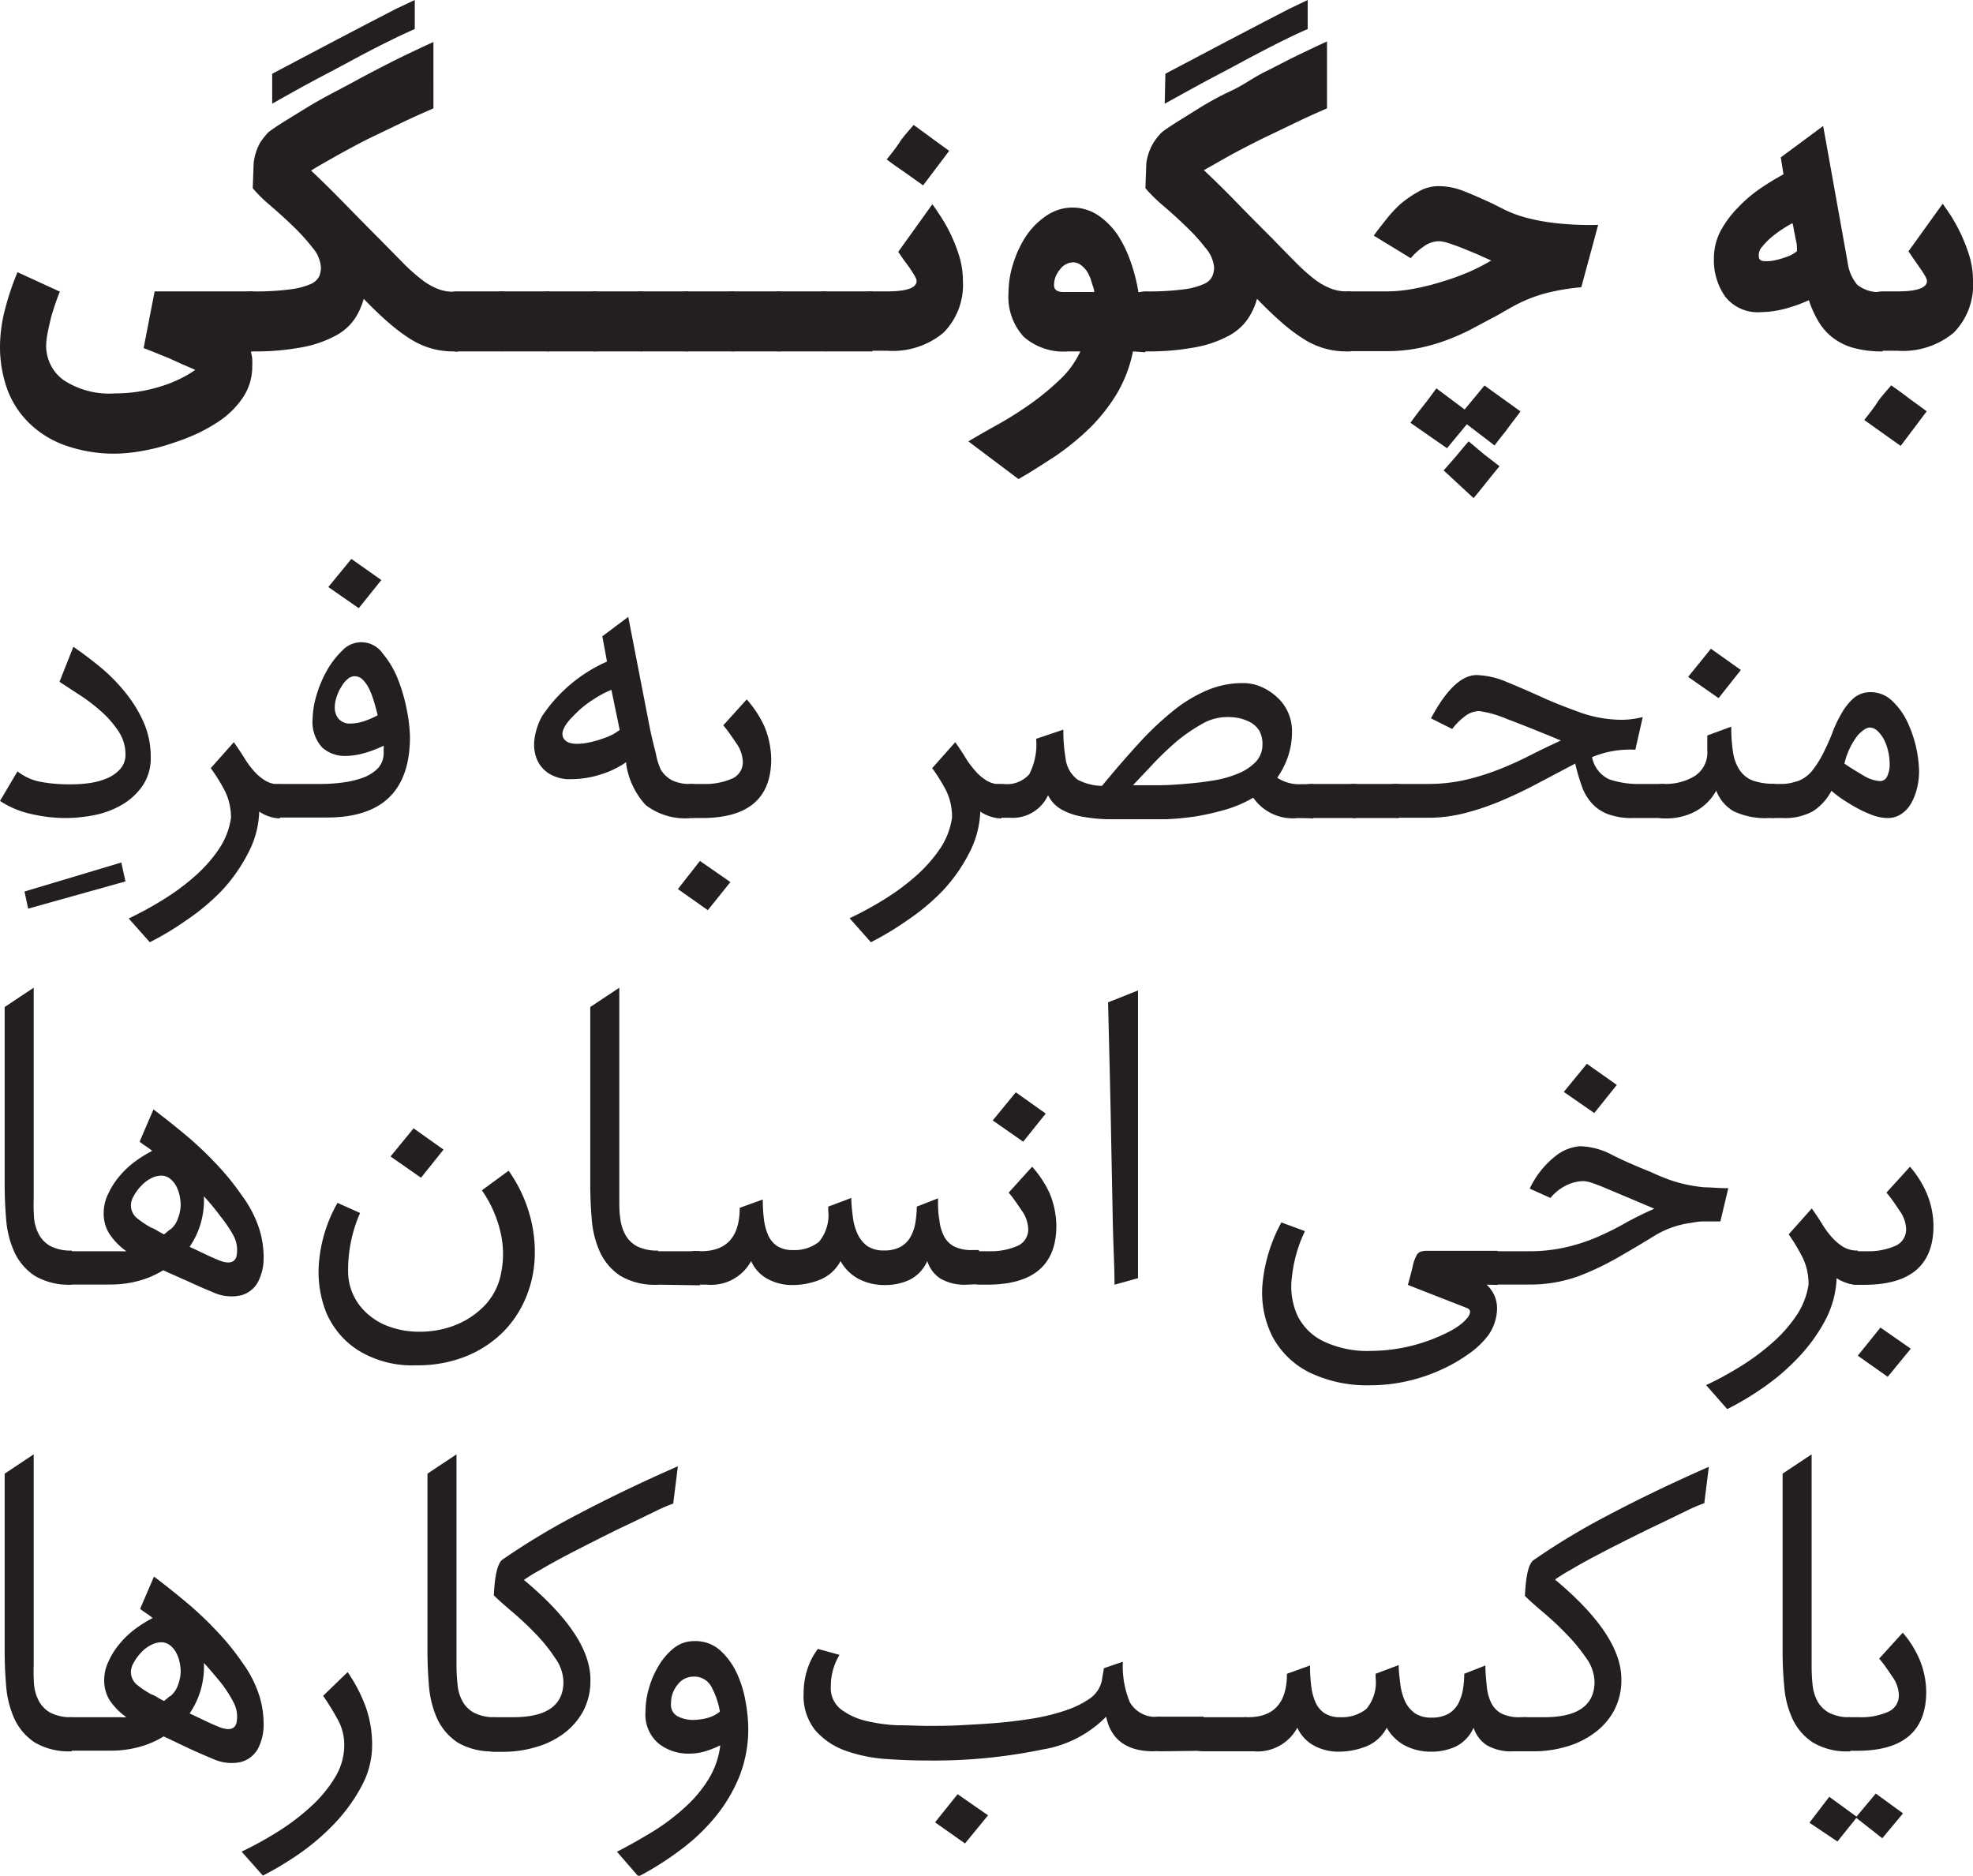 <svg id="Layer_1" data-name="Layer 1" xmlns="http://www.w3.org/2000/svg" viewBox="0 0 152.22 144.71"><defs><style>.cls-1{fill:#231f20;}</style></defs><path class="cls-1" d="M19.35,27.11a3.82,3.82,0,0,1,.11.57,5.46,5.46,0,0,1,0,.57,4.23,4.23,0,0,1-.72,2.42,6.76,6.76,0,0,1-1.92,1.88,13.05,13.05,0,0,1-1.67.93,18.14,18.14,0,0,1-2,.76,14.76,14.76,0,0,1-2.13.54A12.69,12.69,0,0,1,8.89,35,11.34,11.34,0,0,1,5,34.35a7.6,7.6,0,0,1-2.77-1.73A7,7,0,0,1,.55,30,9.71,9.71,0,0,1,0,26.65a11.72,11.72,0,0,1,.41-2.87A20.39,20.39,0,0,1,1.35,21l3.27,1.5c-.14.33-.27.69-.4,1.08s-.25.78-.34,1.16-.17.74-.23,1.08a5.34,5.34,0,0,0-.09.88A3.28,3.28,0,0,0,4.87,29.3a6.4,6.4,0,0,0,4,1.05,11.56,11.56,0,0,0,3.4-.5,9.77,9.77,0,0,0,2.65-1.21l.14-.11-1-.43L13,27.62l-1.09-.44c-.34-.14-.62-.25-.83-.32l.85-4.38H19.5v4.63Z"/><path class="cls-1" d="M35,27.11a6.17,6.17,0,0,1-1.8-.25,6.41,6.41,0,0,1-1.64-.77,14,14,0,0,1-1.65-1.26c-.57-.5-1.19-1.09-1.85-1.78a5.14,5.14,0,0,1-.71,1.57,4.14,4.14,0,0,1-1.5,1.3,8.85,8.85,0,0,1-2.54.87,19.53,19.53,0,0,1-3.82.32,2.1,2.1,0,0,1-.56-.07c-.17-.05-.26-.11-.26-.18V22.77c0-.1.09-.17.26-.21a2.1,2.1,0,0,1,.56-.08,20.16,20.16,0,0,0,2.93-.16A5.48,5.48,0,0,0,24,21.9a1.27,1.27,0,0,0,.64-.61,1.92,1.92,0,0,0,.12-.66,2.57,2.57,0,0,0-.64-1.51,15.19,15.19,0,0,0-1.51-1.67c-.58-.56-1.17-1.09-1.76-1.6a10.66,10.66,0,0,1-1.35-1.33l.07-1.93a4.16,4.16,0,0,1,.51-1.6,5.88,5.88,0,0,1,.62-.78q.36-.29,1.14-.78l1.85-1.14C24.4,7.86,25.19,7.42,26,7s1.72-.93,2.6-1.39,1.73-.9,2.56-1.3,1.59-.76,2.28-1.07V8.36c-.83.36-1.68.74-2.55,1.16l-2.54,1.22Q27.14,11.36,26,12c-.74.42-1.43.8-2,1.16.83.78,1.66,1.6,2.51,2.47s1.78,1.82,2.82,2.86l1.75,1.78a14.58,14.58,0,0,0,1.39,1.25,5.13,5.13,0,0,0,1.24.74,3.34,3.34,0,0,0,1.32.25h.28v4.63ZM21,5.69l4.38-2.31,3.09-1.62L30.54.69,32,0V2.24c-.54.24-1.13.51-1.76.82S28.85,3.75,28,4.2s-1.85,1-3,1.6S22.52,7.14,21,8Z"/><path class="cls-1" d="M35.29,27.11a2,2,0,0,1-.55-.07q-.27-.08-.27-.18V22.77q0-.15.27-.21a2,2,0,0,1,.55-.08h3.56v4.63Z"/><path class="cls-1" d="M38.85,27.11A2,2,0,0,1,38.3,27Q38,27,38,26.86V22.77q0-.15.27-.21a2,2,0,0,1,.55-.08h3.56v4.63Z"/><path class="cls-1" d="M42.41,27.11a2.1,2.1,0,0,1-.56-.07c-.17-.05-.26-.11-.26-.18V22.77c0-.1.09-.17.26-.21a2.1,2.1,0,0,1,.56-.08H46v4.63Z"/><path class="cls-1" d="M46,27.11a2,2,0,0,1-.55-.07q-.27-.08-.27-.18V22.77q0-.15.27-.21a2,2,0,0,1,.55-.08h3.56v4.63Z"/><path class="cls-1" d="M49.52,27.11A2,2,0,0,1,49,27q-.27-.08-.27-.18V22.77q0-.15.27-.21a2,2,0,0,1,.55-.08h3.56v4.63Z"/><path class="cls-1" d="M53.08,27.11a2,2,0,0,1-.55-.07q-.27-.08-.27-.18V22.77q0-.15.27-.21a2,2,0,0,1,.55-.08h3.55v4.63Z"/><path class="cls-1" d="M56.63,27.11a2,2,0,0,1-.55-.07c-.17-.05-.26-.11-.26-.18V22.77c0-.1.09-.17.26-.21a2,2,0,0,1,.55-.08h3.56v4.63Z"/><path class="cls-1" d="M60.19,27.11a2,2,0,0,1-.55-.07q-.27-.08-.27-.18V22.77q0-.15.27-.21a2,2,0,0,1,.55-.08h3.56v4.63Z"/><path class="cls-1" d="M63.75,27.11A2,2,0,0,1,63.2,27q-.27-.08-.27-.18V22.77q0-.15.27-.21a2,2,0,0,1,.55-.08h3.56v4.63Z"/><path class="cls-1" d="M68.44,22.48q2.28,0,2.28-.81a1,1,0,0,0-.16-.4c-.11-.19-.24-.39-.39-.62L69.69,20l-.39-.57,2.63-3.67c.17.22.38.53.64.93A12.13,12.13,0,0,1,74,19.74a6.54,6.54,0,0,1,.29,1.93,5.25,5.25,0,0,1-1.5,4,6.12,6.12,0,0,1-4.34,1.39H67.31a2.1,2.1,0,0,1-.56-.07c-.17-.05-.26-.11-.26-.18V22.77c0-.1.09-.17.26-.21a2.1,2.1,0,0,1,.56-.08Zm2.78-8.18-1.41-1c-.46-.32-.93-.64-1.4-1,.38-.47.73-.91,1-1.33s.68-.86,1.08-1.33l1.37,1c.44.33.9.65,1.37,1Z"/><path class="cls-1" d="M87.41,27.11a10.37,10.37,0,0,1-1.23,3.24A13.66,13.66,0,0,1,84.1,33a20,20,0,0,1-2.65,2.17c-1,.65-1.92,1.25-2.87,1.79l-3.87-2.91c.73-.43,1.53-.89,2.4-1.37a29.2,29.2,0,0,0,2.49-1.59,19.77,19.77,0,0,0,2.2-1.83,7,7,0,0,0,1.55-2.15h-.92A4.67,4.67,0,0,1,79,26a4.54,4.54,0,0,1-1.19-3.43,7.27,7.27,0,0,1,.37-2.26,8.17,8.17,0,0,1,1-2.12,5.68,5.68,0,0,1,1.57-1.56,3.55,3.55,0,0,1,4,0,5.64,5.64,0,0,1,1.49,1.51,9.38,9.38,0,0,1,1,2.08,13,13,0,0,1,.59,2.33h.53v4.63Zm-4.63-6.87a1.29,1.29,0,0,0-1,.55A1.83,1.83,0,0,0,81.32,22c0,.36.25.53.75.53h2.35c0-.23-.12-.49-.2-.76A3,3,0,0,0,83.9,21a1.88,1.88,0,0,0-.48-.53A1,1,0,0,0,82.78,20.24Z"/><path class="cls-1" d="M103.91,27.11a6.05,6.05,0,0,1-1.79-.25,6.26,6.26,0,0,1-1.64-.77,13.18,13.18,0,0,1-1.65-1.26c-.57-.5-1.19-1.09-1.85-1.78a5.17,5.17,0,0,1-.72,1.57,4.18,4.18,0,0,1-1.49,1.3,8.85,8.85,0,0,1-2.54.87,19.64,19.64,0,0,1-3.83.32,2,2,0,0,1-.55-.07q-.27-.08-.27-.18V22.77q0-.15.27-.21a2,2,0,0,1,.55-.08,20.22,20.22,0,0,0,2.94-.16,5.3,5.3,0,0,0,1.56-.42,1.19,1.19,0,0,0,.64-.61,1.72,1.72,0,0,0,.13-.66A2.64,2.64,0,0,0,93,19.12a14.37,14.37,0,0,0-1.52-1.67c-.58-.56-1.16-1.09-1.76-1.6a12.22,12.22,0,0,1-1.35-1.33l.07-1.93A4.14,4.14,0,0,1,89,11a5.16,5.16,0,0,1,.62-.78q.36-.29,1.14-.78L92.6,8.29C93.31,7.86,94.09,7.42,95,7S96.67,6,97.54,5.57s1.74-.9,2.57-1.3,1.58-.76,2.27-1.07V8.36c-.83.36-1.68.74-2.54,1.16L97.3,10.74q-1.24.62-2.37,1.23l-2.05,1.16c.83.78,1.67,1.6,2.51,2.47s1.79,1.82,2.83,2.86c.66.69,1.25,1.28,1.74,1.78a14.58,14.58,0,0,0,1.39,1.25,5.18,5.18,0,0,0,1.25.74,3.32,3.32,0,0,0,1.31.25h.29v4.63Zm-14-21.42,4.38-2.31,3.09-1.62L99.45.69,100.89,0V2.24c-.55.24-1.13.51-1.76.82s-1.37.69-2.23,1.14-1.85,1-3,1.6S91.43,7.14,89.86,8Z"/><path class="cls-1" d="M106.94,22.48a11.44,11.44,0,0,0,2.06-.19,18.34,18.34,0,0,0,2.13-.52,20.67,20.67,0,0,0,2.09-.74,15.6,15.6,0,0,0,1.83-.93l-1.16-.52-1.17-.48c-.37-.14-.71-.26-1-.35a2.41,2.41,0,0,0-.71-.14,2,2,0,0,0-1.17.41,4.79,4.79,0,0,0-1,.9l-2.85-1.74q.32-.46.87-1.14A10.44,10.44,0,0,1,108,15.78a9,9,0,0,1,1.44-1,3.11,3.11,0,0,1,1.51-.42,5.32,5.32,0,0,1,2.05.41c.67.27,1.39.58,2.15.94l1,.5a9.42,9.42,0,0,0,1.47.55,15.42,15.42,0,0,0,2.28.44,24,24,0,0,0,3.4.15L122,22.16a17.61,17.61,0,0,0-2.09.31,11.22,11.22,0,0,0-1.68.48,11.55,11.55,0,0,0-1.37.62c-.41.22-.82.46-1.22.69l-1.87,1a17.26,17.26,0,0,1-2,.92,15,15,0,0,1-2.24.66,12.41,12.41,0,0,1-2.58.25H104.2a2,2,0,0,1-.55-.07q-.27-.08-.27-.18V22.77q0-.15.27-.21a2,2,0,0,1,.55-.08Zm1.88,10.14c.33-.47.67-.92,1-1.33s.66-.86,1-1.33L113,31.59l1.53-1.85,1.39,1,1.39,1c-.33.45-.68.89-1,1.33s-.7.87-1,1.3l-2.14-1.64-1.53,1.85Zm2.56,3.67q.51-.57,1-1.14c.31-.38.62-.75.93-1.1l1.19,1,1.19.92q-.5.6-1,1.23t-1,1.23Z"/><path class="cls-1" d="M145.25,27.11a8.25,8.25,0,0,1-2.17-.25,4.64,4.64,0,0,1-1.6-.75,4.38,4.38,0,0,1-1.14-1.24,7.92,7.92,0,0,1-.78-1.71,11.84,11.84,0,0,1-1.92.68,7.75,7.75,0,0,1-1.78.24,3.18,3.18,0,0,1-2.76-1.2,4.88,4.88,0,0,1-.87-2.92,4.58,4.58,0,0,1,.53-2.17A8,8,0,0,1,134.1,16a10.65,10.65,0,0,1,1.74-1.48,19.36,19.36,0,0,1,1.76-1.07l-.21-1.31,3.27-2.42,1.89,10.53a3.32,3.32,0,0,0,.74,1.72,2.7,2.7,0,0,0,2,.55Zm-6.62-7.72a2.24,2.24,0,0,0,0-.41c0-.2-.08-.43-.12-.68l-.13-.67a2,2,0,0,0-.09-.41c-.14.07-.37.2-.67.39a7.75,7.75,0,0,0-.91.66,5.65,5.65,0,0,0-.77.78.94.94,0,0,0-.24.77c0,.21.17.32.44.33a3.21,3.21,0,0,0,.93-.1,6.89,6.89,0,0,0,1-.32A2.88,2.88,0,0,0,138.63,19.39Z"/><path class="cls-1" d="M146.64,34.4l-1.41-1-1.4-1c.38-.48.73-.92,1-1.34s.68-.86,1.08-1.33c.48.33.93.66,1.37,1l1.37,1Zm-.25-11.92q2.28,0,2.28-.81a1.13,1.13,0,0,0-.16-.4c-.11-.19-.24-.39-.4-.62l-.48-.69-.39-.57,2.64-3.67c.16.22.37.53.64.93a13.11,13.11,0,0,1,1.42,3.09,6.53,6.53,0,0,1,.28,1.93,5.24,5.24,0,0,1-1.49,4,6.13,6.13,0,0,1-4.34,1.39h-1.14a2,2,0,0,1-.55-.07q-.27-.08-.27-.18V22.77q0-.15.27-.21a2,2,0,0,1,.55-.08Z"/><path class="cls-1" d="M9.68,68l-7.51,2.1-.28-1.32,7.47-2.24Z"/><path class="cls-1" d="M5.09,63.11a11.77,11.77,0,0,1-2.72-.32,7.05,7.05,0,0,1-2.37-1l1.35-2.28a4.08,4.08,0,0,0,1.85.82,12.06,12.06,0,0,0,2.07.18c.42,0,.89,0,1.4-.07a5.36,5.36,0,0,0,1.42-.33,2.94,2.94,0,0,0,1.12-.71,1.66,1.66,0,0,0,.47-1.24,3.18,3.18,0,0,0-.55-1.76,7.75,7.75,0,0,0-1.34-1.53,13.86,13.86,0,0,0-1.67-1.27l-1.53-1,1.07-2.7c.73.5,1.46,1.05,2.18,1.65a13.72,13.72,0,0,1,1.93,2,10.17,10.17,0,0,1,1.35,2.26,6.62,6.62,0,0,1,.51,2.6A3.77,3.77,0,0,1,11,60.62a5,5,0,0,1-1.58,1.46,6.84,6.84,0,0,1-2.12.8A11.63,11.63,0,0,1,5.09,63.11Z"/><path class="cls-1" d="M20,62.61a7.34,7.34,0,0,1-.89,3.27,12.71,12.71,0,0,1-2,2.83A16.85,16.85,0,0,1,14.37,71a22.25,22.25,0,0,1-2.81,1.69L9.93,70.86a27.25,27.25,0,0,0,2.75-1.51,17.53,17.53,0,0,0,2.42-1.81,11,11,0,0,0,1.82-2.08,5.8,5.8,0,0,0,.9-2.35A4.59,4.59,0,0,0,17.34,61a14.05,14.05,0,0,0-1.08-1.74l1.78-2c.3.43.58.84.82,1.23a6.49,6.49,0,0,0,.74,1,3.67,3.67,0,0,0,.86.73,2.08,2.08,0,0,0,1.13.29v2.63A3,3,0,0,1,20,62.61Z"/><path class="cls-1" d="M20.78,60.73c0-.1.08-.16.26-.2a2.5,2.5,0,0,1,.55-.05h3.28a12.17,12.17,0,0,0,1.56-.11A7.14,7.14,0,0,0,28,60a3.15,3.15,0,0,0,1.18-.75A1.77,1.77,0,0,0,29.6,58v-.24a.59.59,0,0,0,0-.23,9.1,9.1,0,0,1-1.49.57,5.45,5.45,0,0,1-1.46.22,2.6,2.6,0,0,1-1.8-.66,2.91,2.91,0,0,1-.73-2.23,6.75,6.75,0,0,1,.29-1.76,9,9,0,0,1,.8-1.92,6.7,6.7,0,0,1,1.19-1.55,2,2,0,0,1,3.13.22,7.18,7.18,0,0,1,1.18,2,13.39,13.39,0,0,1,.69,2.42,11.94,11.94,0,0,1,.23,2q0,6.23-6.4,6.23h-3.6A2,2,0,0,1,21,63c-.18,0-.26-.11-.26-.18Zm6.9-13.81-2.35-1.63,1.78-2.17,2.31,1.63Zm-.61,8.9a3.34,3.34,0,0,0,1.07-.2,6.24,6.24,0,0,0,1-.44c-.08-.31-.16-.64-.27-1a7.43,7.43,0,0,0-.37-1,2.75,2.75,0,0,0-.5-.73.89.89,0,0,0-.64-.28.79.79,0,0,0-.55.23,2.21,2.21,0,0,0-.48.59,3.1,3.1,0,0,0-.36.78,2.44,2.44,0,0,0-.14.82,1.32,1.32,0,0,0,.28.85A1.15,1.15,0,0,0,27.07,55.82Z"/><path class="cls-1" d="M53.36,63.11a5,5,0,0,1-3.54-1,5.93,5.93,0,0,1-1.51-3.17l0-.14a7,7,0,0,1-1.94.94,7.42,7.42,0,0,1-2.3.37,3,3,0,0,1-1.79-.48,2.4,2.4,0,0,1-.91-1.19,3.18,3.18,0,0,1-.11-1.58,5,5,0,0,1,.57-1.62,11.69,11.69,0,0,1,5-4.2l-.36-1.95,2-1.5,1.7,8.75c.15.67.29,1.26.43,1.78A5,5,0,0,0,51,59.41a2.29,2.29,0,0,0,.87.8,3.1,3.1,0,0,0,1.39.27h.25v2.63Zm-6.19-9.89a8.14,8.14,0,0,0-1.51.82,7.69,7.69,0,0,0-1.4,1.17c-.72.71-1,1.28-.81,1.69s.71.56,1.59.45a7.56,7.56,0,0,0,1.63-.43,3.81,3.81,0,0,0,1.14-.61Z"/><path class="cls-1" d="M54.61,70.22,52.3,68.59,54,66.42l2.35,1.63Zm-1.89-9.49c0-.1.09-.16.27-.2a2.5,2.5,0,0,1,.55-.05h.71a5.16,5.16,0,0,0,2.23-.41,1.38,1.38,0,0,0,.83-1.3,2.63,2.63,0,0,0-.51-1.44c-.35-.51-.67-1-1-1.37l1.81-2A8.18,8.18,0,0,1,59,56.1a6.86,6.86,0,0,1,.5,2.46q0,4.55-5.34,4.55h-.57A2,2,0,0,1,53,63q-.27-.07-.27-.18Z"/><path class="cls-1" d="M75.63,62.61a7.47,7.47,0,0,1-.89,3.27,12.71,12.71,0,0,1-2,2.83A16.85,16.85,0,0,1,70,71a22.25,22.25,0,0,1-2.81,1.69l-1.64-1.85a26.35,26.35,0,0,0,2.76-1.51,17.53,17.53,0,0,0,2.42-1.81,11.31,11.31,0,0,0,1.82-2.08,5.8,5.8,0,0,0,.9-2.35A4.59,4.59,0,0,0,73,61a14.05,14.05,0,0,0-1.08-1.74l1.78-2c.3.43.58.84.81,1.23a7.21,7.21,0,0,0,.75,1,3.67,3.67,0,0,0,.86.73,2.08,2.08,0,0,0,1.13.29v2.63A3,3,0,0,1,75.63,62.61Z"/><path class="cls-1" d="M100.14,63.11a3.7,3.7,0,0,1-3.45-1.57l0,0a9.45,9.45,0,0,1-2.1.91,20.33,20.33,0,0,1-2.31.53A21,21,0,0,1,90,63.2c-.77,0-1.49,0-2.16,0-.9,0-1.72,0-2.47,0a12.46,12.46,0,0,1-2-.22,4.89,4.89,0,0,1-1.51-.55,2.55,2.55,0,0,1-1-1.08,3,3,0,0,1-2.92,1.74h-.71a2,2,0,0,1-.55-.07q-.27-.07-.27-.18V60.73c0-.1.09-.16.27-.2a2.5,2.5,0,0,1,.55-.05h.18a2.29,2.29,0,0,0,2-.75A5,5,0,0,0,79.94,57l2.1-.71a12.44,12.44,0,0,0,.17,2.2,2.39,2.39,0,0,0,.93,1.66,4.19,4.19,0,0,0,1.88.48q1.5-1.82,2.83-3.27a23.42,23.42,0,0,1,2.65-2.51,11,11,0,0,1,2.64-1.6,7,7,0,0,1,2.77-.55,3.45,3.45,0,0,1,1.42.3,4.32,4.32,0,0,1,1.21.8,3.51,3.51,0,0,1,1.14,2.6,6,6,0,0,1-.32,2A6.57,6.57,0,0,1,98.54,60a3.08,3.08,0,0,0,1.85.5h.93v2.63Zm-5.55-7.79a3.9,3.9,0,0,0-1.92.57,12.85,12.85,0,0,0-2,1.4A25.15,25.15,0,0,0,88.9,59l-1.49,1.58h.28l1.71,0c.66,0,1.36-.05,2.08-.11s1.44-.14,2.15-.26a8.27,8.27,0,0,0,1.91-.54,4,4,0,0,0,1.35-.9,1.92,1.92,0,0,0,.51-1.34,2.09,2.09,0,0,0-.24-1.05,1.92,1.92,0,0,0-.66-.64,3.8,3.8,0,0,0-.91-.34A4.78,4.78,0,0,0,94.59,55.32Z"/><path class="cls-1" d="M101.32,63.11a2,2,0,0,1-.55-.07q-.27-.07-.27-.18V60.73c0-.1.09-.16.27-.2a2.45,2.45,0,0,1,.55-.05h3.31v2.63Z"/><path class="cls-1" d="M104.63,63.11a2.1,2.1,0,0,1-.56-.07c-.17,0-.26-.11-.26-.18V60.73c0-.1.09-.16.26-.2a2.59,2.59,0,0,1,.56-.05h3.3v2.63Z"/><path class="cls-1" d="M126,63.11a5.23,5.23,0,0,1-2-.32,3.2,3.2,0,0,1-1.25-.89,4,4,0,0,1-.74-1.33,16.41,16.41,0,0,1-.48-1.66l-2.73,1.44q-1.37.74-2.79,1.35a19.78,19.78,0,0,1-2.88,1,11.38,11.38,0,0,1-3,.39h-2.32a2,2,0,0,1-.55-.07c-.18,0-.26-.11-.26-.18V60.73c0-.1.08-.16.26-.2a2.5,2.5,0,0,1,.55-.05h2.28a13,13,0,0,0,3-.32,19.16,19.16,0,0,0,2.56-.8c.81-.32,1.6-.68,2.37-1.07s1.57-.78,2.4-1.16c-1.71-.71-3.1-1.27-4.18-1.67a8.25,8.25,0,0,0-2.11-.6,1.8,1.8,0,0,0-1,.32,5,5,0,0,0-1.09,1.06l-1.64-.82c1.19-2.22,2.36-3.34,3.53-3.34a6.41,6.41,0,0,1,2.31.53c.88.36,1.8.76,2.77,1.2s2,.83,3,1.19a9.65,9.65,0,0,0,3.09.53,6.59,6.59,0,0,0,1.64-.21l-.57,2.52a7.66,7.66,0,0,0-3.34.57,2.38,2.38,0,0,0,1.31,1.71,7.05,7.05,0,0,0,2.49.36h1.78v2.63Z"/><path class="cls-1" d="M136.5,63.11a5.69,5.69,0,0,1-2.76-.53A3.14,3.14,0,0,1,132.41,61a4,4,0,0,1-1.69,1.64,4.78,4.78,0,0,1-2.12.5h-.14a2,2,0,0,1-.55-.07q-.27-.07-.27-.18V60.73c0-.1.09-.16.27-.2a2.5,2.5,0,0,1,.55-.05,4.33,4.33,0,0,0,2.26-.59,2.16,2.16,0,0,0,1-2V56.74l1.85-.68a12.64,12.64,0,0,0,.14,2,3.36,3.36,0,0,0,.52,1.37,2.16,2.16,0,0,0,1,.79,5,5,0,0,0,1.69.25v2.63Zm-3.91-9.25-2.35-1.64L132,50.05l2.31,1.64Z"/><path class="cls-1" d="M136.11,60.73c0-.1.09-.16.27-.2a2.45,2.45,0,0,1,.55-.05h.53a3.31,3.31,0,0,0,.77-.09c.25-.06.43-.12.55-.16a2.58,2.58,0,0,0,1.1-.86,7.94,7.94,0,0,0,.84-1.37c.25-.51.48-1,.69-1.58a9.83,9.83,0,0,1,.73-1.49,4.46,4.46,0,0,1,.92-1.11,2,2,0,0,1,1.27-.42,2.36,2.36,0,0,1,1.63.65,5.37,5.37,0,0,1,1.18,1.61,9.48,9.48,0,0,1,.92,3.82,5.51,5.51,0,0,1-.14,1.25,4.54,4.54,0,0,1-.43,1.17,2.46,2.46,0,0,1-.76.87,1.86,1.86,0,0,1-1.12.34,3.37,3.37,0,0,1-1.1-.21,8.51,8.51,0,0,1-1.2-.54c-.39-.21-.76-.44-1.12-.67a9.7,9.7,0,0,1-.89-.68,4.18,4.18,0,0,1-1.42,1.57,4.47,4.47,0,0,1-2.35.53h-.6a2,2,0,0,1-.55-.07q-.27-.07-.27-.18Zm6.19-1.82c.47.33,1,.64,1.48.93a2.8,2.8,0,0,0,1.26.42.6.6,0,0,0,.57-.39,2.11,2.11,0,0,0,.18-.89,4.64,4.64,0,0,0-.11-1,3.77,3.77,0,0,0-.32-.91,2.5,2.5,0,0,0-.5-.67.87.87,0,0,0-.6-.27c-.24,0-.54.19-.91.57A5.62,5.62,0,0,0,142.3,58.91Z"/><path class="cls-1" d="M2.67,98.42a4.41,4.41,0,0,1-1.55-1.8,7.48,7.48,0,0,1-.64-2.49C.4,93.2.36,92.29.36,91.39V77.69L2.6,76.2l0,16.29A13.87,13.87,0,0,0,2.63,94,3.3,3.3,0,0,0,3,95.23a2.25,2.25,0,0,0,.9.91,3.45,3.45,0,0,0,1.64.34v2.63A5.15,5.15,0,0,1,2.67,98.42Z"/><path class="cls-1" d="M4.73,96.73c0-.1.09-.16.27-.2a2.5,2.5,0,0,1,.55,0H9.34a2.48,2.48,0,0,0,.41,0,5.12,5.12,0,0,1-1.27-1.28A2.88,2.88,0,0,1,8,93.56a3.3,3.3,0,0,1,.34-1.44,5.87,5.87,0,0,1,.87-1.37,6.87,6.87,0,0,1,1.21-1.14,9.71,9.71,0,0,1,1.32-.82,4.92,4.92,0,0,0-.5-.37,5.66,5.66,0,0,1-.47-.34l1.07-2.49c.78.59,1.6,1.24,2.44,1.94a26.58,26.58,0,0,1,2.38,2.24,19.67,19.67,0,0,1,2,2.46A8.91,8.91,0,0,1,20,94.8a7.41,7.41,0,0,1,.34,2.25,4,4,0,0,1-.45,1.88,2.13,2.13,0,0,1-1.28,1,3.39,3.39,0,0,1-2.17-.23q-.88-.36-1.92-.84L12.59,98a7.12,7.12,0,0,1-1.95.83,8.17,8.17,0,0,1-2.07.27h-3A2,2,0,0,1,5,99q-.27-.08-.27-.18Zm7-2a2.41,2.41,0,0,1,.41.22c.16.09.33.19.52.28l.3-.25a.82.82,0,0,1,.2-.14,1.88,1.88,0,0,0,.58-.87,3.11,3.11,0,0,0,.2-1,3.56,3.56,0,0,0-.09-.76,2.7,2.7,0,0,0-.28-.75,1.83,1.83,0,0,0-.48-.55,1.07,1.07,0,0,0-.64-.21,1.71,1.71,0,0,0-.8.21,2.57,2.57,0,0,0-.75.57,3.49,3.49,0,0,0-.57.77,1.47,1.47,0,0,0-.23.76,1.28,1.28,0,0,0,.51,1A7,7,0,0,0,11.7,94.73Zm4-2.45a6.45,6.45,0,0,1-.26,2.15,6.36,6.36,0,0,1-.84,1.76l1.48.7c.44.2.75.33.94.4.66.22,1.06.1,1.19-.35A2.37,2.37,0,0,0,18,95.3,9.79,9.79,0,0,0,17,93.83C16.63,93.32,16.2,92.8,15.72,92.28Z"/><path class="cls-1" d="M39.24,90.32a11,11,0,0,1,1.62,3.38,10.65,10.65,0,0,1,.39,3.42,8.92,8.92,0,0,1-.75,3.16,8.15,8.15,0,0,1-1.83,2.62,8.58,8.58,0,0,1-2.83,1.78,9.94,9.94,0,0,1-3.72.65,7.93,7.93,0,0,1-4.51-1.17,6.43,6.43,0,0,1-2.48-3,8.53,8.53,0,0,1-.49-4.06,11.09,11.09,0,0,1,1.4-4.3l1.74.78a10.92,10.92,0,0,0-.92,4.66,4.31,4.31,0,0,0,.94,2.54,5,5,0,0,0,2.05,1.5,6.83,6.83,0,0,0,2.63.46,7.42,7.42,0,0,0,2.7-.53,6.43,6.43,0,0,0,2.25-1.53,4.93,4.93,0,0,0,1.24-2.51A7.38,7.38,0,0,0,38.6,95a9.38,9.38,0,0,0-1.42-3.17Zm-6.76.54-2.35-1.64,1.78-2.17,2.31,1.64Z"/><path class="cls-1" d="M47.85,98.42a4.41,4.41,0,0,1-1.55-1.8,7.48,7.48,0,0,1-.64-2.49c-.08-.93-.12-1.84-.12-2.74V77.69l2.24-1.49,0,16.29c0,.5,0,1,.07,1.46a3.48,3.48,0,0,0,.38,1.28,2.25,2.25,0,0,0,.9.91,3.45,3.45,0,0,0,1.64.34v2.63A5.15,5.15,0,0,1,47.85,98.42Z"/><path class="cls-1" d="M50.73,99.11a2,2,0,0,1-.55-.07q-.27-.08-.27-.18V96.73c0-.1.09-.16.27-.2a2.5,2.5,0,0,1,.55,0H54v2.63Z"/><path class="cls-1" d="M74.6,99.11a3.67,3.67,0,0,1-2.06-.48,2.51,2.51,0,0,1-1-1.34,2.94,2.94,0,0,1-1.37,1.45,4.43,4.43,0,0,1-1.9.4,4.31,4.31,0,0,1-2-.46,3.45,3.45,0,0,1-1.42-1.39,3.13,3.13,0,0,1-1.64,1.46,5.78,5.78,0,0,1-2.06.39,4,4,0,0,1-1.87-.44,2.9,2.9,0,0,1-1.33-1.41,3.5,3.5,0,0,1-3.38,1.82H54a2,2,0,0,1-.55-.07q-.27-.08-.27-.18V96.73c0-.1.09-.16.27-.2a2.45,2.45,0,0,1,.55,0h.07q3,0,3-3.35l1.78-.64A12.68,12.68,0,0,0,58.93,94a4.63,4.63,0,0,0,.32,1.26,2,2,0,0,0,.69.86,2.2,2.2,0,0,0,1.25.32,3,3,0,0,0,2-.64,3.24,3.24,0,0,0,.71-2.42v-.29l1.78-.67c0,.49.06,1,.12,1.47a4.2,4.2,0,0,0,.36,1.3,2.43,2.43,0,0,0,.74.93,2.2,2.2,0,0,0,1.3.35,2.56,2.56,0,0,0,1.28-.28,2,2,0,0,0,.77-.77,3.36,3.36,0,0,0,.37-1.08,7.36,7.36,0,0,0,.11-1.25l1.64-.64c0,.59,0,1.13.1,1.62a3.52,3.52,0,0,0,.34,1.26,1.88,1.88,0,0,0,.78.82,3,3,0,0,0,1.44.29h.5v2.63Z"/><path class="cls-1" d="M74.74,96.73c0-.1.09-.16.27-.2a2.5,2.5,0,0,1,.55,0h.71a5.16,5.16,0,0,0,2.23-.41,1.38,1.38,0,0,0,.83-1.3,2.63,2.63,0,0,0-.51-1.44c-.35-.51-.67-1-1-1.37l1.81-2A8.18,8.18,0,0,1,81,92.1a6.86,6.86,0,0,1,.5,2.46q0,4.55-5.34,4.55h-.57A2,2,0,0,1,75,99q-.27-.08-.27-.18Zm4.2-8.65-2.35-1.64,1.78-2.17,2.31,1.64Z"/><path class="cls-1" d="M87.8,98.61l-1.81.5c0-1.28-.09-2.79-.13-4.54S85.79,91,85.75,89s-.07-3.92-.12-5.92-.1-3.92-.14-5.75l2.31-.92Z"/><path class="cls-1" d="M114.69,99.11a2.45,2.45,0,0,1,.81,1.88,3.69,3.69,0,0,1-.66,2,6.49,6.49,0,0,1-1.5,1.44,12.21,12.21,0,0,1-2.17,1.25,13.14,13.14,0,0,1-2.59.87,12.75,12.75,0,0,1-2.81.32,10.21,10.21,0,0,1-4.77-1,6.51,6.51,0,0,1-2.83-2.76,7.52,7.52,0,0,1-.77-4,12.25,12.25,0,0,1,1.46-4.8l1.82.67a10.67,10.67,0,0,0-1,3.49,5.46,5.46,0,0,0,.41,3,4.29,4.29,0,0,0,2,2,7.87,7.87,0,0,0,3.72.75,13.34,13.34,0,0,0,5.94-1.46,5.84,5.84,0,0,0,.8-.48,3.24,3.24,0,0,0,.6-.54,1,1,0,0,0,.27-.49c0-.16-.06-.27-.25-.34l-4.55-1.78c.16-.59.29-1.07.37-1.42a2.93,2.93,0,0,1,.27-.8.64.64,0,0,1,.33-.34,1.66,1.66,0,0,1,.56-.07h5.4v2.63Z"/><path class="cls-1" d="M114.69,96.73c0-.1.09-.16.27-.2a2.5,2.5,0,0,1,.55,0h2.32a12.57,12.57,0,0,0,3-.31,14,14,0,0,0,2.39-.78,22.64,22.64,0,0,0,2.15-1.07c.7-.39,1.45-.76,2.26-1.12l-2.17-.92-1.57-.66c-.42-.18-.78-.31-1.06-.41a2.47,2.47,0,0,0-.68-.14,3.11,3.11,0,0,0-1.25.3,3.69,3.69,0,0,0-1.28,1l-1.6-.72a6.94,6.94,0,0,1,1.94-2.47,3.45,3.45,0,0,1,1.94-.8,5.54,5.54,0,0,1,2.46.66c.87.44,1.88.88,3,1.33.52.24,1,.44,1.42.59a10.09,10.09,0,0,0,1.3.37,11.45,11.45,0,0,0,1.42.22c.51,0,1.12.07,1.84.07l-.61,2.56c-.47,0-.91,0-1.3,0s-.75.08-1.08.13a7.18,7.18,0,0,0-2.74,1c-.86.53-1.75,1.06-2.69,1.6a21.6,21.6,0,0,1-3.09,1.48,11,11,0,0,1-4,.66h-2.32A2,2,0,0,1,115,99q-.27-.08-.27-.18ZM123,85.87l-2.35-1.63,1.78-2.17,2.31,1.63Z"/><path class="cls-1" d="M141.7,98.61a7.61,7.61,0,0,1-.89,3.27,13.08,13.08,0,0,1-2.05,2.83,16.78,16.78,0,0,1-2.68,2.31,22.33,22.33,0,0,1-2.82,1.69l-1.63-1.85a26.35,26.35,0,0,0,2.76-1.51,18,18,0,0,0,2.41-1.81,11,11,0,0,0,1.82-2.08,5.82,5.82,0,0,0,.91-2.35,4.59,4.59,0,0,0-.48-2.14A14.12,14.12,0,0,0,138,95.23l1.78-2c.31.43.58.84.82,1.23a6.49,6.49,0,0,0,.74,1,3.88,3.88,0,0,0,.86.73,2.14,2.14,0,0,0,1.14.29v2.63A3,3,0,0,1,141.7,98.61Z"/><path class="cls-1" d="M142.48,96.73c0-.1.09-.16.27-.2a2.45,2.45,0,0,1,.55,0H144a5.14,5.14,0,0,0,2.22-.41,1.37,1.37,0,0,0,.84-1.3,2.57,2.57,0,0,0-.52-1.44c-.34-.51-.67-1-1-1.37l1.82-2a7.87,7.87,0,0,1,1.31,2.1,6.66,6.66,0,0,1,.5,2.46q0,4.55-5.33,4.55h-.57a2,2,0,0,1-.55-.07q-.27-.08-.27-.18Zm3.16,9.49-2.31-1.63,1.75-2.17,2.34,1.63Z"/><path class="cls-1" d="M2.67,134.42a4.41,4.41,0,0,1-1.55-1.8,7.48,7.48,0,0,1-.64-2.49c-.08-.93-.12-1.84-.12-2.74v-13.7L2.6,112.2l0,16.29A13.87,13.87,0,0,0,2.63,130,3.3,3.3,0,0,0,3,131.23a2.25,2.25,0,0,0,.9.91,3.45,3.45,0,0,0,1.64.34v2.63A5.15,5.15,0,0,1,2.67,134.42Z"/><path class="cls-1" d="M4.73,132.73c0-.1.09-.16.27-.2a2.5,2.5,0,0,1,.55-.05H9.34a2.48,2.48,0,0,0,.41,0,5.12,5.12,0,0,1-1.27-1.28,2.88,2.88,0,0,1-.44-1.6,3.3,3.3,0,0,1,.34-1.44,5.87,5.87,0,0,1,.87-1.37,6.87,6.87,0,0,1,1.21-1.14,9.71,9.71,0,0,1,1.32-.82,4.92,4.92,0,0,0-.5-.37,5.66,5.66,0,0,1-.47-.34l1.07-2.49c.78.59,1.6,1.24,2.44,1.94a26.58,26.58,0,0,1,2.38,2.24,19.67,19.67,0,0,1,2,2.46A8.91,8.91,0,0,1,20,130.8a7.41,7.41,0,0,1,.34,2.25,4,4,0,0,1-.45,1.88,2.13,2.13,0,0,1-1.28,1,3.39,3.39,0,0,1-2.17-.23q-.88-.36-1.92-.84l-1.89-.9a7.12,7.12,0,0,1-1.95.83,8.17,8.17,0,0,1-2.07.27h-3A2,2,0,0,1,5,135q-.27-.07-.27-.18Zm7-2a2.41,2.41,0,0,1,.41.22c.16.09.33.19.52.28l.3-.25a.82.82,0,0,1,.2-.14,1.88,1.88,0,0,0,.58-.87,3.11,3.11,0,0,0,.2-1,3.56,3.56,0,0,0-.09-.76,2.7,2.7,0,0,0-.28-.75,1.83,1.83,0,0,0-.48-.55,1.07,1.07,0,0,0-.64-.21,1.71,1.71,0,0,0-.8.21,2.57,2.57,0,0,0-.75.57,3.49,3.49,0,0,0-.57.77,1.47,1.47,0,0,0-.23.76,1.28,1.28,0,0,0,.51,1A7,7,0,0,0,11.7,130.73Zm4-2.45a6.45,6.45,0,0,1-.26,2.15,6.36,6.36,0,0,1-.84,1.76l1.48.7c.44.2.75.33.94.4.66.22,1.06.1,1.19-.35A2.37,2.37,0,0,0,18,131.3a9.79,9.79,0,0,0-.95-1.47C16.63,129.32,16.2,128.8,15.72,128.28Z"/><path class="cls-1" d="M28.71,134.61a6.63,6.63,0,0,1-.82,3.2,13.06,13.06,0,0,1-2.06,2.85A17.85,17.85,0,0,1,23.11,143a24.07,24.07,0,0,1-2.83,1.7l-1.64-1.85a27.33,27.33,0,0,0,2.83-1.56A17.34,17.34,0,0,0,24,139.36a10.06,10.06,0,0,0,1.85-2.24,4.78,4.78,0,0,0,.71-2.51,4,4,0,0,0-.53-2,20,20,0,0,0-1.1-1.78L26.82,129a11.91,11.91,0,0,1,1.44,2.81A8.78,8.78,0,0,1,28.71,134.61Z"/><path class="cls-1" d="M35.29,134.42a4.48,4.48,0,0,1-1.55-1.8,7.72,7.72,0,0,1-.64-2.49c-.08-.93-.12-1.84-.12-2.74v-13.7l2.24-1.49,0,16.29a13.83,13.83,0,0,0,.08,1.46,3.29,3.29,0,0,0,.37,1.28,2.22,2.22,0,0,0,.91.91,3.38,3.38,0,0,0,1.63.34v2.63A5.15,5.15,0,0,1,35.29,134.42Z"/><path class="cls-1" d="M37.35,132.73c0-.1.09-.16.27-.2a2.5,2.5,0,0,1,.55-.05H39.6c2.58,0,3.87-.92,3.87-2.74a3.27,3.27,0,0,0-.66-1.85A12.41,12.41,0,0,0,41.28,126c-.58-.6-1.17-1.15-1.77-1.66s-1.08-.93-1.41-1.26c.07-1.54.29-2.45.64-2.74a53.69,53.69,0,0,1,5.89-3.54q3.46-1.83,7.67-3.68L51.94,116a11.64,11.64,0,0,0-1.33.57l-2.07,1c-.77.36-1.58.76-2.43,1.19s-1.66.84-2.42,1.24-1.43.77-2,1.11a13.43,13.43,0,0,0-1.27.78q5.13,4.27,5.13,7.68A5,5,0,0,1,45,132a5.29,5.29,0,0,1-1.51,1.74,6.58,6.58,0,0,1-2.16,1.05,8.77,8.77,0,0,1-2.52.36h-.61a2,2,0,0,1-.55-.07q-.27-.07-.27-.18Z"/><path class="cls-1" d="M47.6,142.86c.92-.47,1.84-1,2.74-1.54a16.5,16.5,0,0,0,2.45-1.84,10,10,0,0,0,1.85-2.18,6.41,6.41,0,0,0,.93-2.65,7.56,7.56,0,0,1-1.16.46,4.26,4.26,0,0,1-1.26.18,3.67,3.67,0,0,1-2.35-.79,2.93,2.93,0,0,1-1-2.45,6.55,6.55,0,0,1,.26-1.78,6.9,6.9,0,0,1,.77-1.78A5,5,0,0,1,52,127.14a2.49,2.49,0,0,1,1.58-.53,2.84,2.84,0,0,1,2,.73,5.48,5.48,0,0,1,1.28,1.77,8.83,8.83,0,0,1,.67,2.21,12.23,12.23,0,0,1,.2,2,9.91,9.91,0,0,1-.71,3.79,12.1,12.1,0,0,1-1.89,3.13,15.13,15.13,0,0,1-2.7,2.53,23.45,23.45,0,0,1-3.17,2Zm5.8-10.17a4.68,4.68,0,0,0,1.14-.14,2.6,2.6,0,0,0,1-.5,6.16,6.16,0,0,0-.63-1.87,1.49,1.49,0,0,0-1.44-.83,1.51,1.51,0,0,0-1.19.62,2.19,2.19,0,0,0-.51,1.44,1,1,0,0,0,.51,1A2.6,2.6,0,0,0,53.4,132.69Z"/><path class="cls-1" d="M89,135.11c-2.06,0-3.29-.89-3.66-2.67a8.87,8.87,0,0,1-4.9,2.53,41.35,41.35,0,0,1-8.94.85q-1.53,0-3.21-.12a11.69,11.69,0,0,1-3.07-.64,5.6,5.6,0,0,1-2.32-1.57,4.24,4.24,0,0,1-.9-2.86,6,6,0,0,1,.28-1.82,5.39,5.39,0,0,1,.82-1.6l1.67.46a4.6,4.6,0,0,0-.53,1.27,4.78,4.78,0,0,0-.14,1.19,2.06,2.06,0,0,0,.78,1.74,5.17,5.17,0,0,0,1.92.89,12.38,12.38,0,0,0,2.44.34c.86,0,1.65.05,2.36.05s1.57,0,2.49-.05,1.87-.1,2.83-.18,1.9-.2,2.83-.35a16.13,16.13,0,0,0,2.51-.63,7.25,7.25,0,0,0,1.85-.92A2.28,2.28,0,0,0,85,129.7l.17-1,1.46-.5a7.23,7.23,0,0,0,.55,3.15,2.3,2.3,0,0,0,2.26,1.09h.11v2.63Zm-14.55,7.11-2.31-1.63,1.74-2.17,2.35,1.63Z"/><path class="cls-1" d="M89.58,135.11A2,2,0,0,1,89,135q-.27-.07-.27-.18v-2.13c0-.1.09-.16.27-.2a2.5,2.5,0,0,1,.55-.05h3.31v2.63Z"/><path class="cls-1" d="M92.89,135.11a2,2,0,0,1-.55-.07q-.27-.07-.27-.18v-2.13c0-.1.09-.16.27-.2a2.45,2.45,0,0,1,.55-.05H96.2v2.63Z"/><path class="cls-1" d="M116.76,135.11a3.73,3.73,0,0,1-2.07-.48,2.54,2.54,0,0,1-1-1.34,2.94,2.94,0,0,1-1.37,1.45,4.46,4.46,0,0,1-1.9.4,4.31,4.31,0,0,1-2-.46,3.48,3.48,0,0,1-1.43-1.39,3.08,3.08,0,0,1-1.63,1.46,5.83,5.83,0,0,1-2.07.39,4,4,0,0,1-1.86-.44,3,3,0,0,1-1.34-1.41,3.49,3.49,0,0,1-3.38,1.82h-.5a2.08,2.08,0,0,1-.55-.07c-.17,0-.26-.11-.26-.18v-2.13c0-.1.09-.16.26-.2a2.56,2.56,0,0,1,.55-.05h.08c2,0,3-1.12,3-3.35l1.78-.64a12.68,12.68,0,0,0,.09,1.55,4.29,4.29,0,0,0,.32,1.26,2,2,0,0,0,.69.86,2.18,2.18,0,0,0,1.25.32,3,3,0,0,0,2-.64,3.19,3.19,0,0,0,.71-2.42v-.29l1.78-.67c0,.49.07,1,.13,1.47a4.5,4.5,0,0,0,.35,1.3,2.45,2.45,0,0,0,.75.93,2.18,2.18,0,0,0,1.3.35,2.56,2.56,0,0,0,1.28-.28,2,2,0,0,0,.77-.77,3.62,3.62,0,0,0,.37-1.08,7.36,7.36,0,0,0,.11-1.25l1.63-.64c0,.59.06,1.13.11,1.62a3.52,3.52,0,0,0,.34,1.26,1.82,1.82,0,0,0,.78.82,3,3,0,0,0,1.44.29h.5v2.63Z"/><path class="cls-1" d="M116.9,132.73c0-.1.09-.16.27-.2a2.45,2.45,0,0,1,.55-.05h1.42c2.59,0,3.88-.92,3.88-2.74a3.27,3.27,0,0,0-.66-1.85,13.77,13.77,0,0,0-1.53-1.85,22.9,22.9,0,0,0-1.78-1.66c-.6-.51-1.07-.93-1.4-1.26.07-1.54.28-2.45.64-2.74a52.76,52.76,0,0,1,5.89-3.54q3.46-1.83,7.66-3.68l-.35,2.81a11.59,11.59,0,0,0-1.34.57l-2.06,1c-.77.36-1.58.76-2.44,1.19s-1.66.84-2.42,1.24-1.43.77-2,1.11a14.37,14.37,0,0,0-1.26.78q5.12,4.27,5.12,7.68a5,5,0,0,1-.57,2.44A5.18,5.18,0,0,1,123,133.7a6.63,6.63,0,0,1-2.15,1.05,8.84,8.84,0,0,1-2.53.36h-.6a2,2,0,0,1-.55-.07q-.27-.07-.27-.18Z"/><path class="cls-1" d="M139.85,134.42a4.41,4.41,0,0,1-1.55-1.8,7.24,7.24,0,0,1-.64-2.49c-.09-.93-.13-1.84-.13-2.74v-13.7l2.24-1.49,0,16.29a13.87,13.87,0,0,0,.07,1.46,3.47,3.47,0,0,0,.37,1.28,2.28,2.28,0,0,0,.91.91,3.42,3.42,0,0,0,1.64.34v2.63A5.11,5.11,0,0,1,139.85,134.42Z"/><path class="cls-1" d="M139.6,140.62l1.53-2,2.1,1.53,1.49-1.78,2.1,1.53-1.6,1.92-2-1.57-1.46,1.82Zm2.31-7.89c0-.1.09-.16.27-.2a2.45,2.45,0,0,1,.55-.05h.71a5.14,5.14,0,0,0,2.22-.41,1.37,1.37,0,0,0,.84-1.3,2.57,2.57,0,0,0-.52-1.44c-.34-.51-.67-1-1-1.37l1.82-2a7.87,7.87,0,0,1,1.31,2.1,6.66,6.66,0,0,1,.5,2.46q0,4.55-5.33,4.55h-.57a2,2,0,0,1-.55-.07q-.27-.07-.27-.18Z"/></svg>